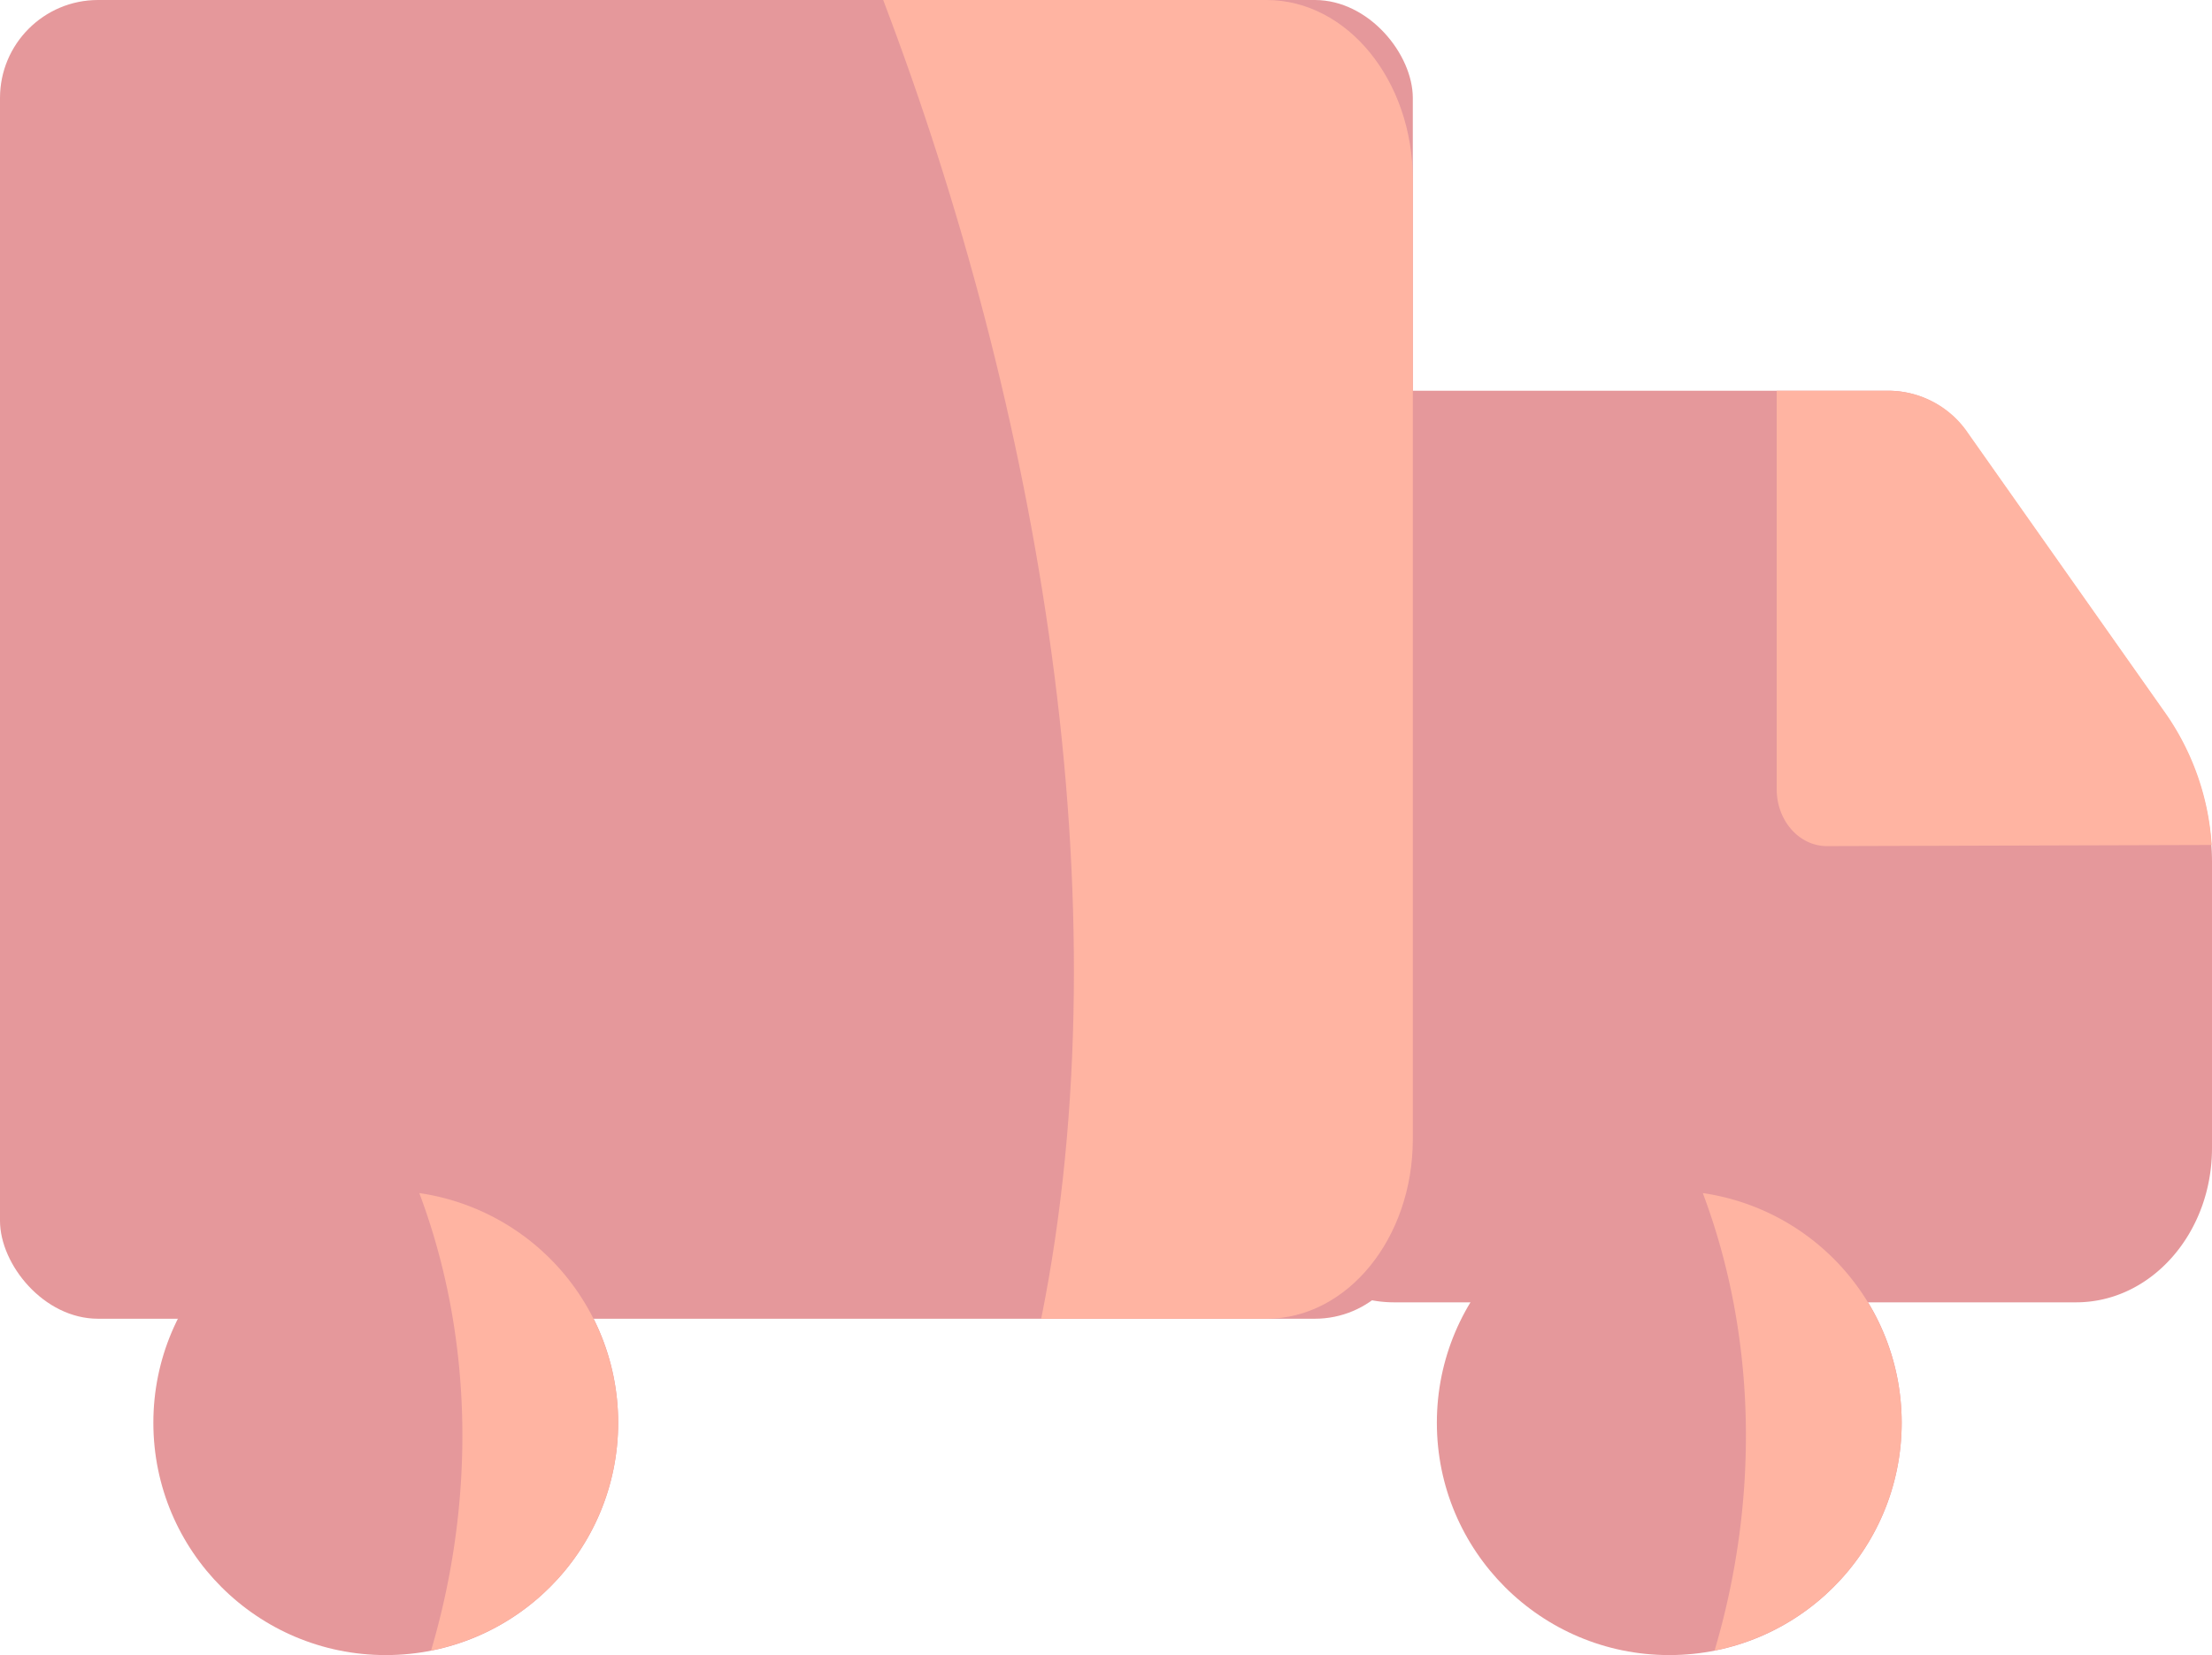 <svg xmlns="http://www.w3.org/2000/svg" viewBox="0 0 214.34 160.41"><defs><style>.cls-1{fill:#e5989b;}.cls-2{fill:#ffb4a2;}</style></defs><title>Risorsa 4</title><g id="Livello_2" data-name="Livello 2"><g id="spedizione2"><rect class="cls-1" width="136.9" height="127.82" rx="9.5"/><path class="cls-1" d="M190.65,42a9.29,9.29,0,0,0-7.56-4.13h-48c-7.27,0-13.16,6.69-13.16,14.95v58.46c0,8.26,5.89,14.95,13.16,14.95h66.08c7.27,0,13.17-6.69,13.17-14.95V83.76a25.27,25.27,0,0,0-4.48-14.51Z"/><path class="cls-2" d="M209.93,69.26,190.72,42a9.29,9.29,0,0,0-7.56-4.12h-11V76.49c0,3.06,2.19,5.53,4.88,5.52l37.27-.11A25.05,25.05,0,0,0,209.93,69.26Z"/><circle class="cls-1" cx="37.38" cy="137.9" r="22.52"/><circle class="cls-1" cx="161.75" cy="137.9" r="22.52"/><path class="cls-2" d="M184.27,137.9A22.51,22.51,0,0,0,165,115.64c5.31,14.12,5.41,29.93,1.14,44.34A22.52,22.52,0,0,0,184.27,137.9Z"/><path class="cls-2" d="M59.9,137.9a22.51,22.51,0,0,0-19.27-22.26c5.31,14.12,5.4,29.93,1.14,44.34A22.52,22.52,0,0,0,59.9,137.9Z"/><path class="cls-2" d="M122.71,0H85.58c15,39.41,23.47,87.34,15.31,127.82h21.82c7.84,0,14.19-7.79,14.19-17.4v-93C136.9,7.79,130.55,0,122.71,0Z"/></g></g></svg>